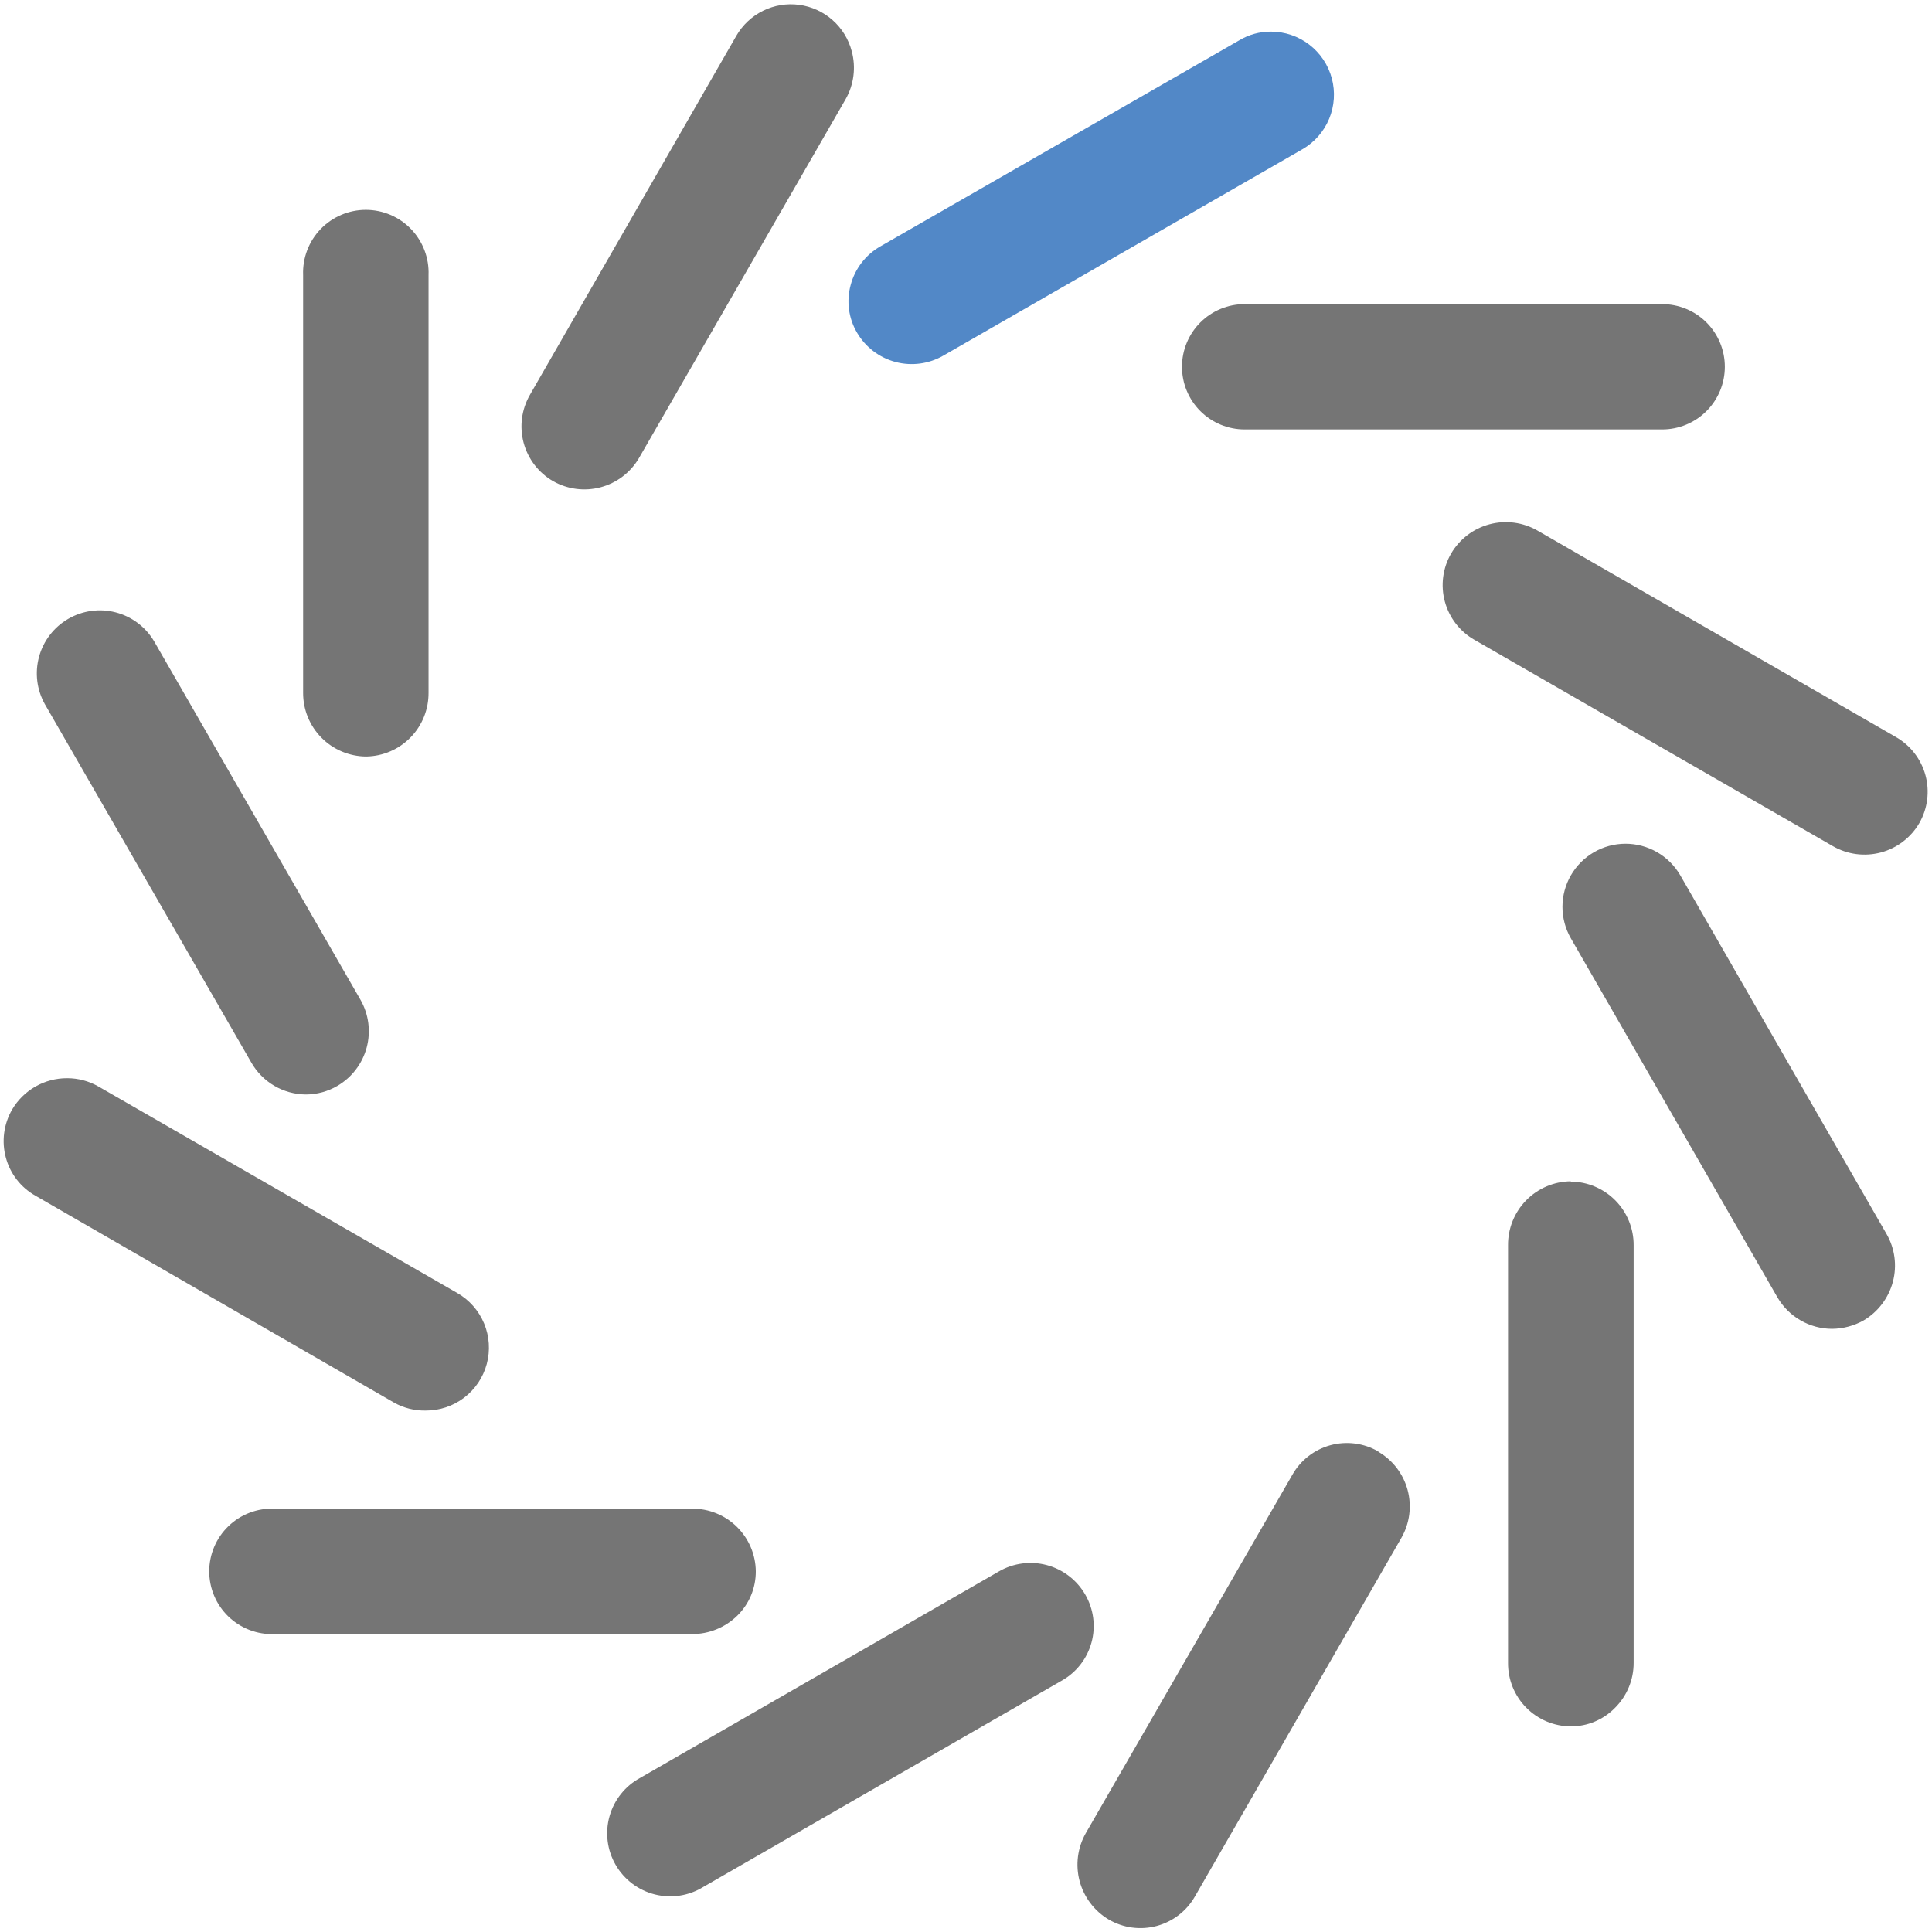 <svg width="397" height="397" viewBox="0 0 397 397" fill="none" xmlns="http://www.w3.org/2000/svg">
<path fill-rule="evenodd" clip-rule="evenodd" d="M193.841 73.075L267.641 30.664C270.11 29.236 272.04 27.034 273.129 24.399C274.219 21.763 274.408 18.842 273.668 16.087C272.928 13.333 271.299 10.9 269.035 9.166C266.771 7.432 263.998 6.494 261.146 6.497C258.865 6.488 256.626 7.102 254.669 8.273L180.869 50.647C179.391 51.495 178.095 52.627 177.056 53.978C176.016 55.329 175.254 56.871 174.813 58.518C174.358 60.157 174.237 61.871 174.457 63.557C174.677 65.244 175.233 66.87 176.093 68.337C177.822 71.315 180.662 73.486 183.988 74.374C187.315 75.262 190.858 74.795 193.841 73.075Z" fill="#5288C7"/>
<path fill-rule="evenodd" clip-rule="evenodd" d="M151.487 332.016C152.703 330.827 153.668 329.407 154.325 327.838C154.981 326.269 155.315 324.584 155.307 322.884C155.272 319.44 153.873 316.151 151.416 313.737C148.959 311.323 145.646 309.982 142.202 310.007H56.385C54.651 309.941 52.922 310.225 51.3 310.842C49.678 311.46 48.198 312.398 46.948 313.601C45.697 314.804 44.703 316.247 44.023 317.844C43.344 319.441 42.994 321.158 42.994 322.893C42.994 324.629 43.344 326.346 44.023 327.943C44.703 329.539 45.697 330.982 46.948 332.186C48.198 333.389 49.678 334.327 51.3 334.945C52.922 335.562 54.651 335.846 56.385 335.779H142.202C145.67 335.789 149.004 334.438 151.487 332.016ZM51.647 218.345C52.777 220.325 54.408 221.973 56.377 223.123C58.345 224.274 60.582 224.886 62.862 224.898C65.132 224.892 67.359 224.286 69.319 223.14C72.291 221.411 74.458 218.575 75.346 215.253C76.234 211.931 75.77 208.393 74.057 205.411L31.626 131.707C29.876 128.789 27.049 126.677 23.755 125.827C20.461 124.977 16.965 125.457 14.022 127.163C11.079 128.869 8.925 131.665 8.026 134.946C7.127 138.227 7.555 141.73 9.217 144.698L51.647 218.345ZM87.449 289.852C90.309 289.871 93.095 288.942 95.37 287.209C97.646 285.476 99.283 283.038 100.025 280.276C100.767 277.514 100.573 274.584 99.473 271.944C98.373 269.304 96.429 267.103 93.944 265.685L20.221 223.255C18.26 222.136 16.04 221.55 13.783 221.554C11.502 221.549 9.261 222.141 7.28 223.27C5.299 224.4 3.649 226.028 2.492 227.993C1.631 229.478 1.075 231.119 0.855 232.821C0.635 234.524 0.757 236.253 1.212 237.908C1.654 239.538 2.416 241.065 3.452 242.4C4.488 243.735 5.779 244.851 7.249 245.683L80.953 288.209C82.933 289.327 85.176 289.894 87.449 289.852ZM75.241 155.453C78.675 155.403 81.95 153.997 84.351 151.542C86.753 149.087 88.086 145.782 88.06 142.348V56.512C88.127 54.778 87.843 53.049 87.226 51.427C86.608 49.805 85.67 48.325 84.467 47.075C83.263 45.824 81.82 44.83 80.224 44.15C78.627 43.471 76.91 43.12 75.174 43.12C73.439 43.12 71.722 43.471 70.125 44.15C68.528 44.83 67.085 45.824 65.882 47.075C64.679 48.325 63.741 49.805 63.123 51.427C62.506 53.049 62.222 54.778 62.288 56.512V142.348C62.279 144.059 62.605 145.755 63.251 147.34C63.897 148.924 64.848 150.366 66.051 151.583C67.253 152.8 68.684 153.768 70.261 154.432C71.838 155.097 73.53 155.443 75.241 155.453ZM255.758 88.244H341.556C344.971 88.244 348.246 86.888 350.661 84.473C353.075 82.058 354.432 78.783 354.432 75.368C354.432 71.953 353.075 68.678 350.661 66.263C348.246 63.848 344.971 62.492 341.556 62.492H255.758C252.343 62.492 249.068 63.848 246.653 66.263C244.238 68.678 242.882 71.953 242.882 75.368C242.882 78.783 244.238 82.058 246.653 84.473C249.068 86.888 252.343 88.244 255.758 88.244ZM389.603 151.461L315.937 109.03C312.951 107.309 309.405 106.842 306.075 107.73C302.745 108.618 299.902 110.789 298.17 113.768C297.321 115.243 296.772 116.871 296.552 118.558C296.333 120.246 296.449 121.96 296.892 123.603C297.336 125.246 298.099 126.785 299.137 128.133C300.176 129.481 301.47 130.611 302.946 131.458L376.631 173.87C379.617 175.591 383.163 176.058 386.493 175.17C389.823 174.282 392.665 172.111 394.398 169.132C396.104 166.153 396.558 162.617 395.658 159.304C394.759 155.99 392.581 153.169 389.603 151.461ZM345.243 179.811C344.095 177.851 342.455 176.225 340.484 175.096C338.513 173.966 336.281 173.372 334.009 173.373C331.735 173.378 329.503 173.98 327.535 175.119C325.567 176.259 323.933 177.895 322.797 179.865C321.661 181.835 321.063 184.069 321.063 186.343C321.062 188.617 321.66 190.851 322.795 192.822L365.245 266.602C366.391 268.565 368.031 270.194 370.002 271.326C371.973 272.459 374.205 273.057 376.478 273.06C378.741 273.035 380.961 272.444 382.936 271.34C385.921 269.577 388.09 266.708 388.973 263.355C389.84 260.056 389.373 256.549 387.673 253.592L345.243 179.811ZM283.23 298.258C281.757 297.403 280.13 296.849 278.441 296.627C276.753 296.406 275.037 296.521 273.393 296.967C271.75 297.413 270.211 298.181 268.866 299.226C267.521 300.27 266.397 301.571 265.559 303.053L223.109 376.701C221.415 379.69 220.962 383.224 221.848 386.544C222.734 389.863 224.888 392.702 227.847 394.449C229.317 395.306 230.944 395.864 232.631 396.09C234.319 396.316 236.034 396.206 237.679 395.766C239.324 395.325 240.865 394.563 242.214 393.524C243.562 392.485 244.692 391.189 245.537 389.711L287.968 316.006C289.675 313.03 290.134 309.498 289.247 306.184C288.359 302.87 286.196 300.041 283.23 298.316V298.258ZM223.013 327.679C222.162 326.2 221.028 324.902 219.675 323.861C218.322 322.821 216.777 322.057 215.129 321.613C213.481 321.17 211.761 321.055 210.069 321.276C208.376 321.498 206.744 322.05 205.265 322.903L131.58 365.315C130.052 366.137 128.705 367.257 127.619 368.61C126.533 369.962 125.73 371.519 125.257 373.188C124.783 374.857 124.651 376.605 124.866 378.326C125.081 380.047 125.639 381.708 126.508 383.209C127.377 384.711 128.539 386.022 129.925 387.066C131.31 388.11 132.892 388.865 134.575 389.286C136.257 389.707 138.008 389.785 139.722 389.517C141.436 389.249 143.078 388.639 144.552 387.724L218.237 345.312C219.713 344.472 221.007 343.348 222.047 342.006C223.086 340.663 223.85 339.128 224.294 337.489C224.738 335.85 224.853 334.14 224.633 332.456C224.414 330.773 223.863 329.149 223.013 327.679ZM322.757 242.741C319.311 242.781 316.022 244.185 313.609 246.645C311.196 249.105 309.855 252.42 309.881 255.866V341.702C309.868 343.404 310.191 345.092 310.832 346.67C311.472 348.248 312.418 349.683 313.613 350.895C314.809 352.107 316.233 353.071 317.801 353.733C319.37 354.394 321.054 354.74 322.757 354.75C324.455 354.757 326.136 354.423 327.702 353.766C329.268 353.11 330.685 352.145 331.87 350.929C333.084 349.719 334.047 348.281 334.702 346.697C335.358 345.113 335.694 343.416 335.691 341.702V255.923C335.703 254.212 335.379 252.515 334.735 250.93C334.092 249.344 333.143 247.901 331.942 246.682C330.741 245.463 329.312 244.493 327.736 243.827C326.16 243.16 324.468 242.811 322.757 242.798V242.741ZM113.641 98.866C116.619 100.56 120.146 101.011 123.454 100.12C126.763 99.23 129.587 97.07 131.312 94.109L173.762 20.386C175.464 17.394 175.918 13.852 175.023 10.528C174.371 8.046 172.996 5.813 171.071 4.115C169.147 2.417 166.761 1.33 164.217 0.992C161.673 0.654 159.086 1.08 156.785 2.217C154.484 3.354 152.573 5.15 151.296 7.376L108.903 81.118C107.178 84.1 106.709 87.645 107.597 90.974C108.486 94.302 110.66 97.141 113.641 98.866Z" fill="#757575"/>
</svg>
